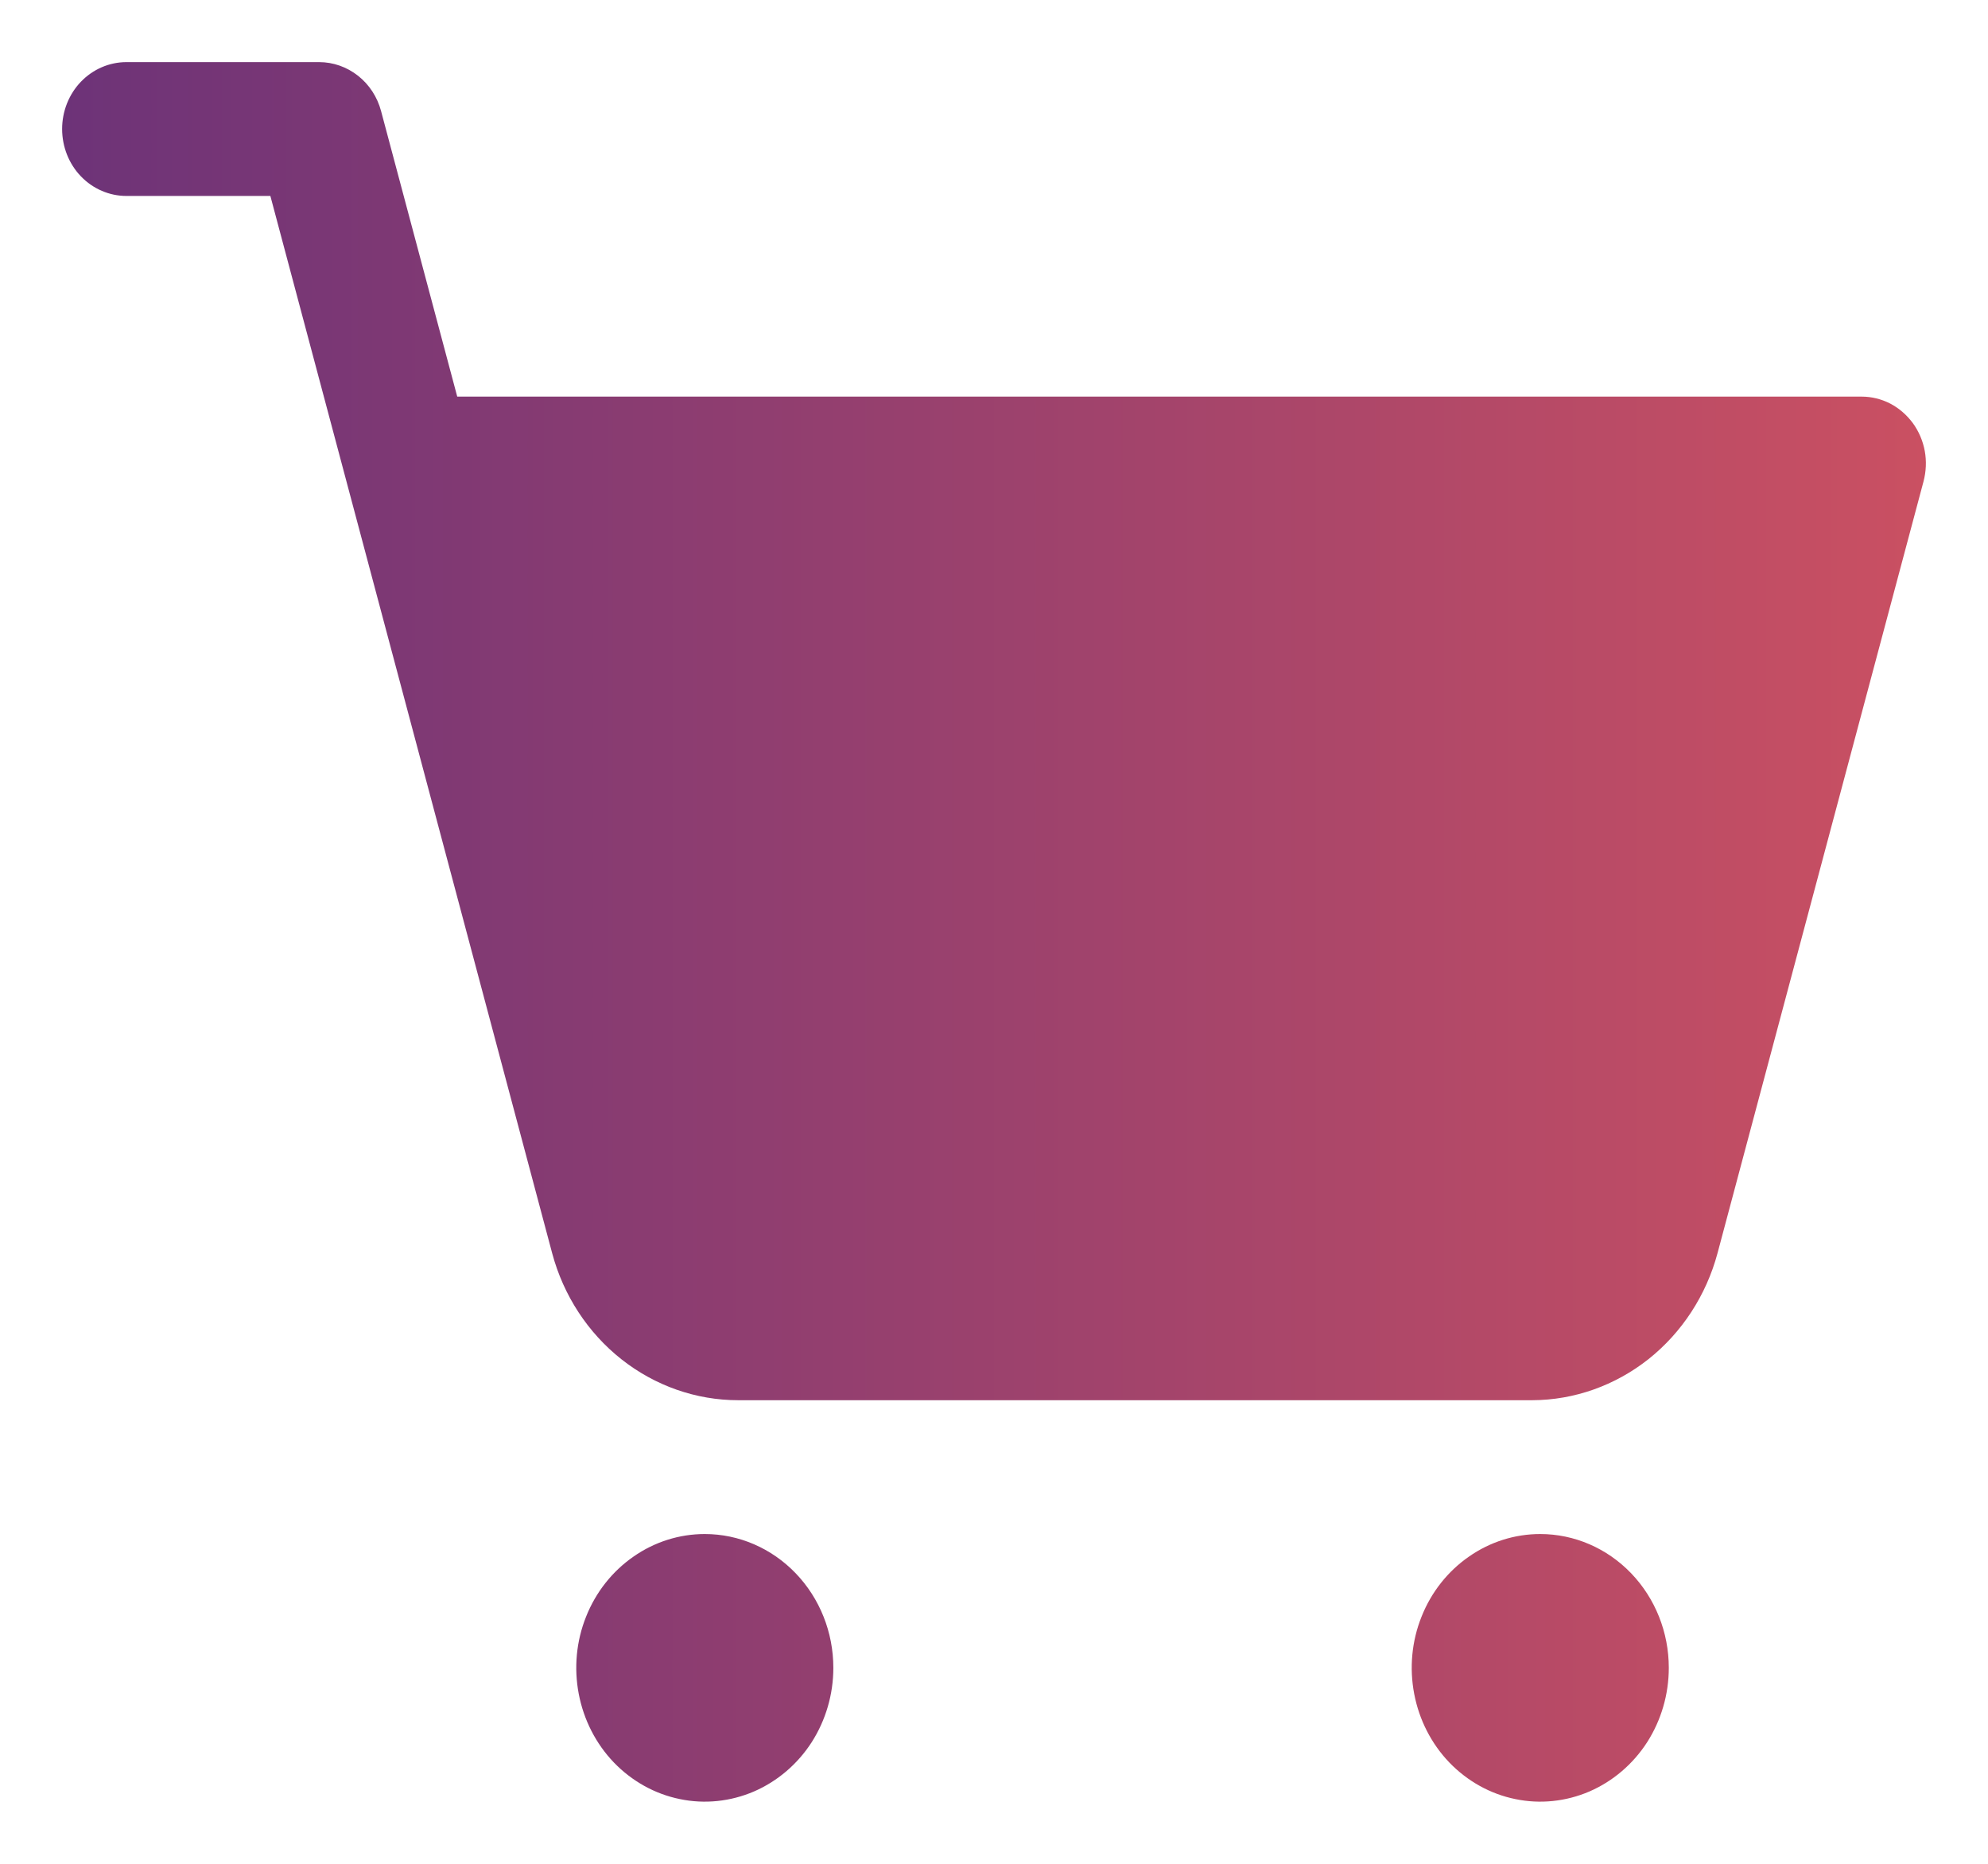 <svg width="16" height="15" viewBox="0 0 16 15" fill="none" xmlns="http://www.w3.org/2000/svg">
<path d="M15.481 3.875L13.823 10.086C13.732 10.425 13.537 10.724 13.268 10.938C12.999 11.151 12.67 11.268 12.332 11.269H5.941C5.602 11.269 5.272 11.153 5.002 10.94C4.731 10.726 4.535 10.426 4.444 10.086L2.176 1.577H1.017C0.88 1.577 0.748 1.52 0.651 1.419C0.554 1.318 0.5 1.181 0.5 1.038C0.5 0.896 0.554 0.759 0.651 0.658C0.748 0.557 0.88 0.5 1.017 0.5H2.569C2.682 0.5 2.792 0.539 2.882 0.61C2.972 0.681 3.037 0.781 3.067 0.894L3.68 3.192H14.983C15.062 3.192 15.141 3.211 15.213 3.248C15.284 3.285 15.346 3.339 15.395 3.405C15.443 3.471 15.476 3.548 15.491 3.629C15.506 3.711 15.502 3.795 15.481 3.875ZM5.672 12.346C5.468 12.346 5.268 12.409 5.098 12.528C4.928 12.646 4.795 12.814 4.717 13.011C4.638 13.208 4.618 13.424 4.658 13.633C4.698 13.842 4.796 14.034 4.941 14.185C5.086 14.335 5.27 14.438 5.471 14.479C5.671 14.521 5.879 14.499 6.068 14.418C6.257 14.336 6.419 14.198 6.533 14.021C6.646 13.844 6.707 13.636 6.707 13.423C6.707 13.137 6.598 12.864 6.404 12.662C6.21 12.46 5.947 12.346 5.672 12.346ZM12.396 12.346C12.192 12.346 11.992 12.409 11.822 12.528C11.652 12.646 11.519 12.814 11.441 13.011C11.362 13.208 11.342 13.424 11.382 13.633C11.422 13.842 11.52 14.034 11.665 14.185C11.81 14.335 11.994 14.438 12.195 14.479C12.395 14.521 12.603 14.499 12.792 14.418C12.981 14.336 13.143 14.198 13.257 14.021C13.37 13.844 13.431 13.636 13.431 13.423C13.431 13.137 13.322 12.864 13.128 12.662C12.934 12.46 12.671 12.346 12.396 12.346Z" fill="url(#paint0_linear_2179_2859)"/>
<defs>
<linearGradient id="paint0_linear_2179_2859" x1="0.5" y1="7.5" x2="15.5" y2="7.5" gradientUnits="userSpaceOnUse">
<stop stop-color="#6D3378"/>
<stop offset="1" stop-color="#CA5062"/>
</linearGradient>
</defs>
</svg>
